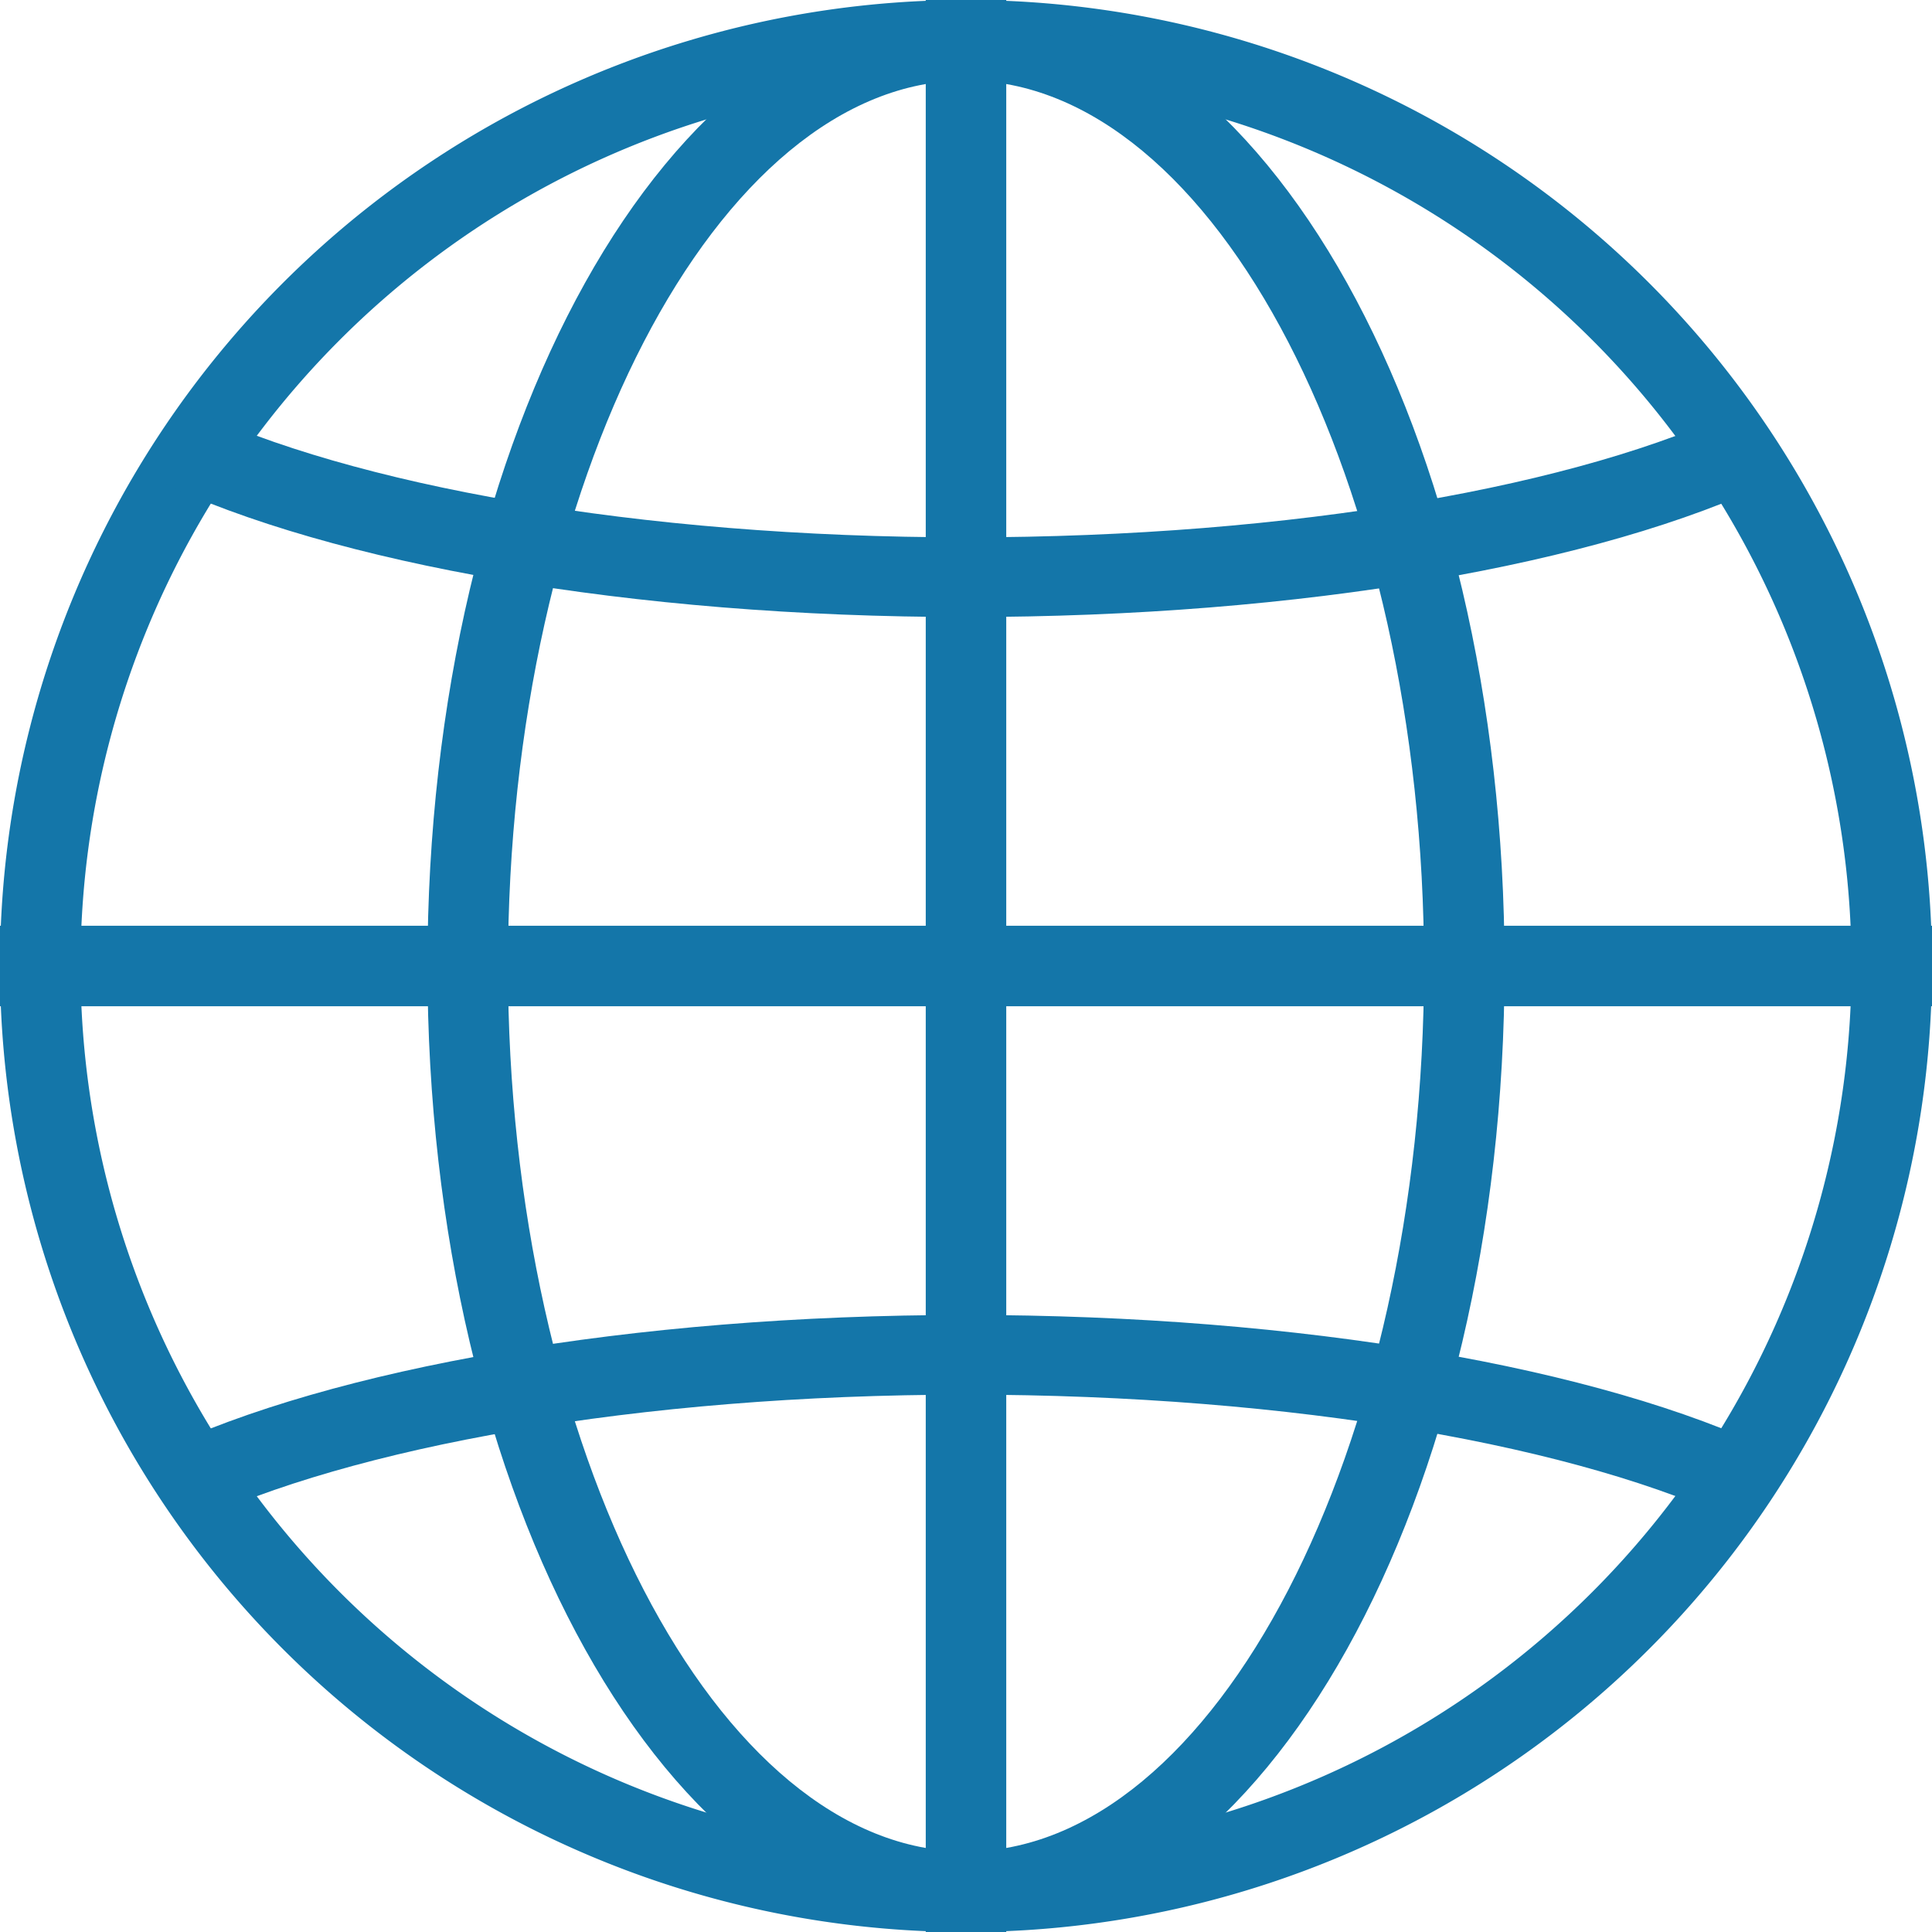 <svg xmlns="http://www.w3.org/2000/svg" viewBox="0 0 24 24"><defs><style>.\31 c2fbdc5-81b3-41f8-ab82-c20db92e980a{fill:#1476a9;}.\37 f596f88-a448-4048-9380-fcbaa584796f,.b3eaf037-89f5-4be0-8cdf-f358d287be74{fill:none;stroke:#1476a9;stroke-miterlimit:10;}.b3eaf037-89f5-4be0-8cdf-f358d287be74{stroke-width:0.99px;}</style></defs><title>Artboard 3</title><g id="9875578b-0126-4725-9af1-b85f764e460b" data-name="web"><path class="1c2fbdc5-81b3-41f8-ab82-c20db92e980a" d="M12,1A11,11,0,1,1,1,12,11,11,0,0,1,12,1m0-1A12,12,0,1,0,24,12,12,12,0,0,0,12,0Z"/><path class="1c2fbdc5-81b3-41f8-ab82-c20db92e980a" d="M12,1c3.09,0,5.69,5,5.69,11S15.09,23,12,23,6.31,18,6.31,12,8.91,1,12,1m0-1C8.3,0,5.31,5.37,5.31,12S8.3,24,12,24s6.69-5.37,6.69-12S15.7,0,12,0Z"/><path class="b3eaf037-89f5-4be0-8cdf-f358d287be74" d="M21.84,5.52c-2.08,1-5.71,1.65-9.84,1.65S4.24,6.51,2.16,5.52"/><path class="b3eaf037-89f5-4be0-8cdf-f358d287be74" d="M21.84,18.48c-2.08-1-5.71-1.65-9.84-1.65s-7.76.66-9.84,1.65"/><line class="7f596f88-a448-4048-9380-fcbaa584796f" y1="12" x2="24" y2="12"/><line class="7f596f88-a448-4048-9380-fcbaa584796f" x1="12" x2="12" y2="24"/></g></svg>